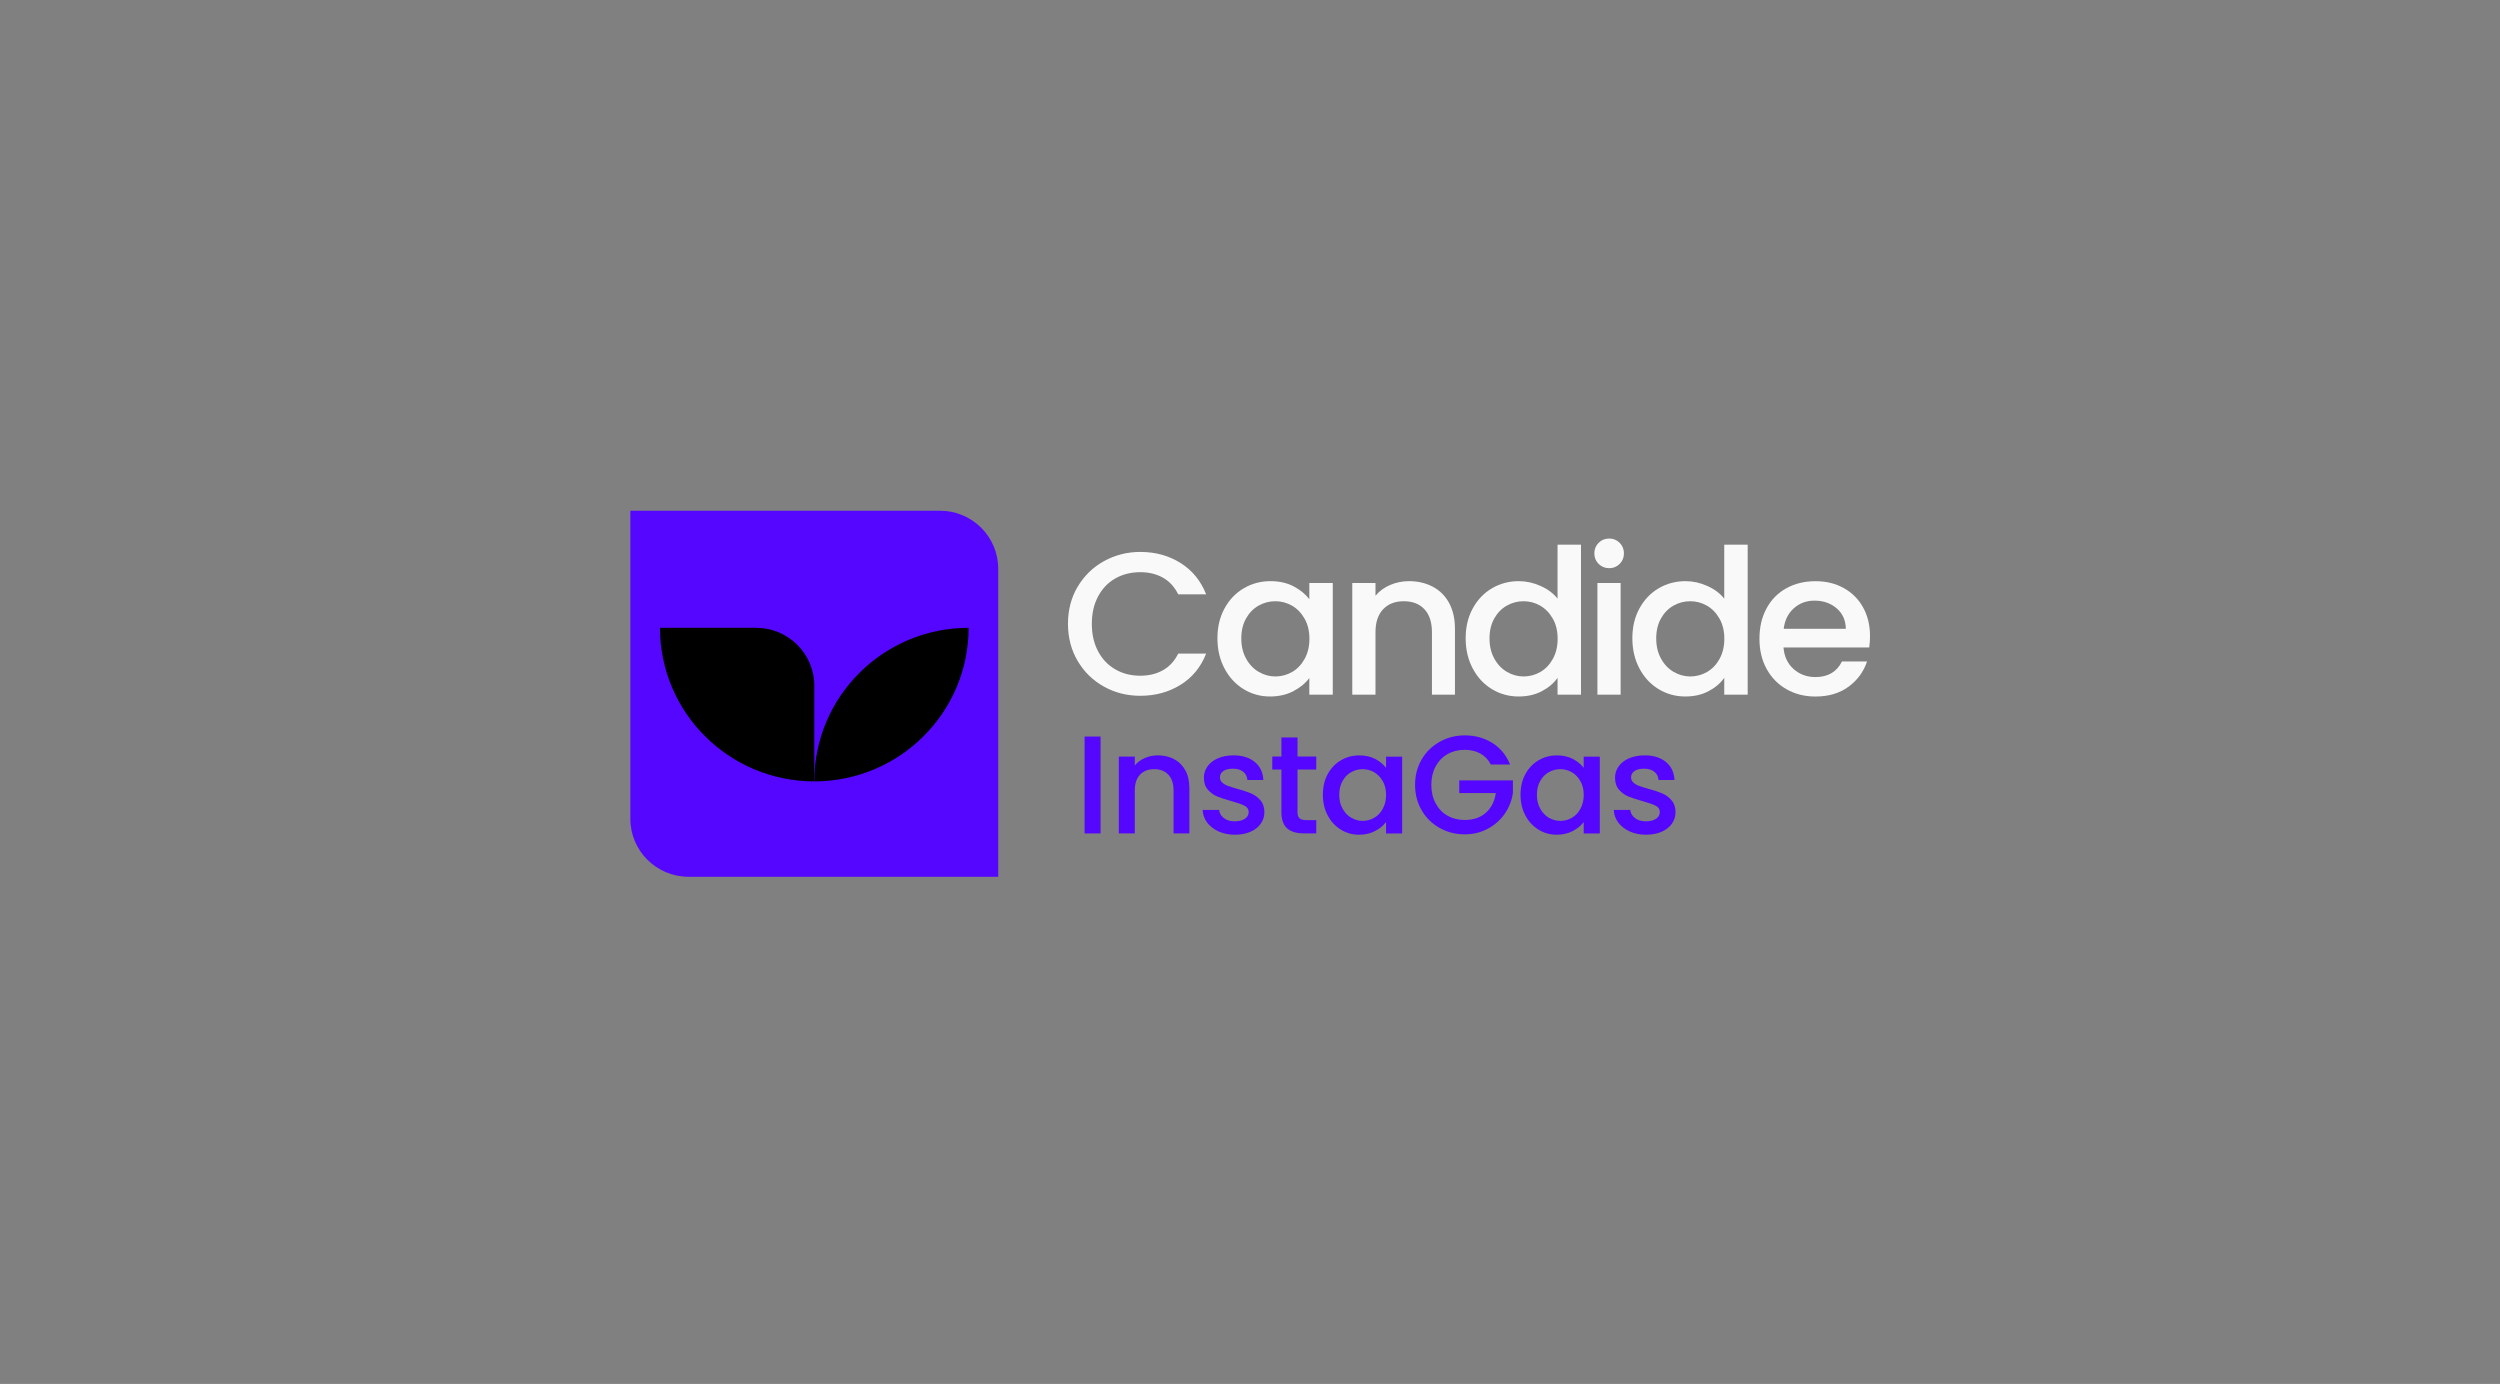 <svg width="1400" height="775" viewBox="0 0 1400 775" fill="none" xmlns="http://www.w3.org/2000/svg">
<rect x="0" y="0" width="1400" height="775" fill="#808080" stroke="none"/>
<g clip-path="url(#clip0_22_245)">
<path d="M603.475 328.622C607.083 322.481 611.999 317.693 618.196 314.258C624.393 310.824 631.192 309.08 638.566 309.08C647.012 309.08 654.516 311.136 661.106 315.273C667.695 319.411 672.454 325.239 675.435 332.811H659.798C657.732 328.648 654.882 325.551 651.248 323.496C647.587 321.44 643.377 320.425 638.592 320.425C633.336 320.425 628.656 321.596 624.55 323.938C620.445 326.28 617.229 329.663 614.902 334.034C612.574 338.432 611.424 343.532 611.424 349.36C611.424 355.189 612.574 360.289 614.902 364.687C617.229 369.084 620.445 372.467 624.55 374.835C628.656 377.229 633.336 378.4 638.592 378.4C643.377 378.4 647.613 377.385 651.248 375.329C654.908 373.274 657.759 370.177 659.798 366.014H675.435C672.48 373.586 667.695 379.414 661.106 383.5C654.516 387.585 647.012 389.641 638.566 389.641C631.113 389.641 624.315 387.923 618.144 384.462C611.973 381.028 607.083 376.24 603.475 370.099C599.866 363.958 598.062 357.037 598.062 349.334C598.062 341.632 599.866 334.685 603.475 328.57V328.622Z" fill="#F9F9F9"/>
<path d="M685.711 340.774C688.325 335.934 691.908 332.161 696.431 329.481C700.955 326.801 705.949 325.448 711.441 325.448C716.383 325.448 720.697 326.41 724.384 328.336C728.071 330.261 731.026 332.681 733.222 335.544V326.462H746.349V389.016H733.222V379.701C731.026 382.641 728.019 385.113 724.201 387.091C720.409 389.068 716.069 390.031 711.205 390.031C705.793 390.031 700.85 388.652 696.379 385.894C691.882 383.136 688.325 379.284 685.711 374.314C683.096 369.371 681.762 363.75 681.762 357.453C681.762 351.156 683.07 345.614 685.711 340.774ZM730.555 346.446C728.777 343.272 726.424 340.852 723.547 339.186C720.645 337.521 717.533 336.688 714.186 336.688C710.839 336.688 707.727 337.495 704.825 339.134C701.923 340.774 699.595 343.142 697.817 346.29C696.039 349.439 695.124 353.16 695.124 357.479C695.124 361.798 696.013 365.572 697.817 368.824C699.595 372.077 701.949 374.549 704.903 376.266C707.832 377.957 710.918 378.816 714.212 378.816C717.507 378.816 720.671 377.983 723.573 376.318C726.45 374.653 728.803 372.207 730.581 369.006C732.359 365.78 733.274 362.033 733.274 357.713C733.274 353.394 732.385 349.647 730.581 346.472L730.555 346.446Z" fill="#F9F9F9"/>
<path d="M802.28 328.518C806.202 330.574 809.261 333.592 811.458 337.599C813.654 341.606 814.778 346.446 814.778 352.119V389.016H801.887V354.044C801.887 348.45 800.475 344.156 797.677 341.164C794.853 338.172 791.01 336.688 786.146 336.688C781.282 336.688 777.413 338.172 774.562 341.164C771.712 344.156 770.274 348.45 770.274 354.044V389.016H757.278V326.462H770.274V333.618C772.392 331.042 775.111 329.038 778.432 327.607C781.753 326.176 785.257 325.448 788.996 325.448C793.938 325.448 798.357 326.462 802.28 328.518Z" fill="#F9F9F9"/>
<path d="M824.715 340.774C827.33 335.934 830.912 332.161 835.436 329.481C839.959 326.801 845.006 325.448 850.55 325.448C854.655 325.448 858.708 326.332 862.708 328.128C866.709 329.897 869.873 332.265 872.227 335.231V305.021H885.353V389.016H872.227V379.597C870.108 382.615 867.154 385.113 863.388 387.091C859.623 389.068 855.309 390.031 850.445 390.031C844.98 390.031 839.959 388.652 835.436 385.894C830.912 383.136 827.33 379.284 824.715 374.314C822.1 369.371 820.767 363.75 820.767 357.453C820.767 351.156 822.074 345.614 824.715 340.774ZM869.559 346.446C867.781 343.272 865.428 340.852 862.552 339.186C859.649 337.521 856.537 336.688 853.19 336.688C849.844 336.688 846.732 337.495 843.829 339.134C840.927 340.774 838.6 343.142 836.822 346.29C835.044 349.439 834.128 353.16 834.128 357.479C834.128 361.799 835.017 365.572 836.822 368.824C838.6 372.077 840.953 374.549 843.908 376.266C846.836 377.957 849.922 378.816 853.217 378.816C856.511 378.816 859.675 377.983 862.578 376.318C865.454 374.653 867.807 372.207 869.585 369.006C871.364 365.78 872.279 362.033 872.279 357.713C872.279 353.394 871.39 349.647 869.585 346.472L869.559 346.446Z" fill="#F9F9F9"/>
<path d="M895.237 315.794C893.642 314.206 892.832 312.229 892.832 309.887C892.832 307.545 893.642 305.568 895.237 303.98C896.832 302.393 898.82 301.586 901.173 301.586C903.526 301.586 905.383 302.393 907.004 303.98C908.599 305.568 909.41 307.545 909.41 309.887C909.41 312.229 908.599 314.206 907.004 315.794C905.409 317.381 903.474 318.188 901.173 318.188C898.872 318.188 896.832 317.381 895.237 315.794ZM907.553 326.462V389.016H894.557V326.462H907.553Z" fill="#F9F9F9"/>
<path d="M918.064 340.774C920.679 335.934 924.261 332.161 928.785 329.481C933.309 326.801 938.355 325.448 943.899 325.448C948.004 325.448 952.057 326.332 956.058 328.128C960.058 329.897 963.222 332.265 965.576 335.231V305.021H978.702V389.016H965.576V379.597C963.458 382.615 960.503 385.113 956.737 387.091C952.972 389.068 948.658 390.031 943.794 390.031C938.329 390.031 933.309 388.652 928.785 385.894C924.261 383.136 920.679 379.284 918.064 374.314C915.449 369.371 914.116 363.75 914.116 357.453C914.116 351.156 915.423 345.614 918.064 340.774ZM962.908 346.446C961.13 343.272 958.777 340.852 955.901 339.186C952.998 337.521 949.887 336.688 946.54 336.688C943.193 336.688 940.081 337.495 937.179 339.134C934.276 340.774 931.949 343.142 930.171 346.29C928.393 349.439 927.478 353.16 927.478 357.479C927.478 361.799 928.367 365.572 930.171 368.824C931.949 372.077 934.302 374.549 937.257 376.266C940.186 377.957 943.271 378.816 946.566 378.816C949.86 378.816 953.024 377.983 955.927 376.318C958.803 374.653 961.157 372.207 962.935 369.006C964.713 365.78 965.628 362.033 965.628 357.713C965.628 353.394 964.739 349.647 962.935 346.472L962.908 346.446Z" fill="#F9F9F9"/>
<path d="M1046.79 362.579H998.758C999.15 367.575 1001.01 371.582 1004.35 374.601C1007.7 377.619 1011.81 379.154 1016.67 379.154C1023.68 379.154 1028.62 376.24 1031.5 370.411H1045.54C1043.63 376.162 1040.2 380.872 1035.21 384.54C1030.21 388.209 1024.04 390.057 1016.67 390.057C1010.66 390.057 1005.27 388.704 1000.54 386.024C995.777 383.344 992.064 379.545 989.345 374.679C986.651 369.787 985.292 364.14 985.292 357.713C985.292 351.286 986.599 345.613 989.24 340.748C991.855 335.856 995.542 332.109 1000.3 329.455C1005.06 326.8 1010.5 325.473 1016.67 325.473C1022.84 325.473 1027.89 326.774 1032.52 329.324C1037.14 331.901 1040.78 335.517 1043.34 340.175C1045.93 344.833 1047.21 350.193 1047.21 356.23C1047.21 358.572 1047.05 360.705 1046.77 362.579H1046.79ZM1033.67 352.145C1033.59 347.383 1031.89 343.558 1028.54 340.67C1025.19 337.807 1021.04 336.35 1016.09 336.35C1011.6 336.35 1007.78 337.781 1004.56 340.617C1001.37 343.454 999.464 347.305 998.862 352.145H1033.67Z" fill="#F9F9F9"/>
<path d="M558.997 318.448V490.991H385.607C367.617 490.991 353 476.446 353 458.544V286H526.39C544.38 286 558.997 300.546 558.997 318.448Z" fill="#5406FF"/>
<path d="M542.418 351.572C542.418 399.06 503.718 437.571 455.998 437.571C455.998 390.083 494.697 351.572 542.418 351.572Z" fill="black"/>
<path d="M455.998 383.994V437.571C408.278 437.571 369.578 399.06 369.578 351.572H423.418C441.408 351.572 456.024 366.092 456.024 384.02L455.998 383.994Z" fill="black"/>
<path d="M616.313 412.461V466.714H607.37V412.461H616.313Z" fill="#5406FF"/>
<path d="M657.445 425.107C660.138 426.512 662.23 428.594 663.773 431.352C665.316 434.11 666.048 437.441 666.048 441.344V466.714H657.183V442.671C657.183 438.82 656.216 435.88 654.281 433.824C652.346 431.768 649.705 430.727 646.358 430.727C643.011 430.727 640.37 431.768 638.409 433.824C636.448 435.88 635.48 438.846 635.48 442.671V466.714H626.538V423.702H635.48V428.62C636.945 426.85 638.827 425.471 641.102 424.482C643.377 423.494 645.783 422.999 648.345 422.999C651.745 422.999 654.778 423.702 657.497 425.107H657.445Z" fill="#5406FF"/>
<path d="M682.388 465.595C679.695 464.372 677.577 462.707 675.982 460.599C674.413 458.492 673.576 456.15 673.472 453.548H682.728C682.885 455.369 683.774 456.904 685.343 458.101C686.938 459.324 688.951 459.949 691.357 459.949C693.763 459.949 695.802 459.454 697.188 458.492C698.574 457.529 699.254 456.306 699.254 454.797C699.254 453.183 698.496 451.986 696.953 451.206C695.41 450.425 692.952 449.566 689.631 448.63C686.389 447.745 683.748 446.886 681.708 446.054C679.669 445.221 677.891 443.946 676.4 442.229C674.91 440.511 674.178 438.247 674.178 435.437C674.178 433.147 674.858 431.04 676.217 429.14C677.577 427.241 679.512 425.731 682.048 424.639C684.585 423.546 687.487 422.999 690.808 422.999C695.724 422.999 699.672 424.248 702.679 426.694C705.686 429.166 707.281 432.549 707.491 436.79H698.548C698.391 434.865 697.607 433.33 696.195 432.185C694.783 431.04 692.874 430.467 690.468 430.467C688.062 430.467 686.311 430.91 685.055 431.794C683.8 432.679 683.173 433.85 683.173 435.307C683.173 436.452 683.591 437.415 684.428 438.195C685.265 438.976 686.284 439.601 687.487 440.043C688.69 440.485 690.468 441.058 692.821 441.734C695.959 442.567 698.548 443.426 700.561 444.284C702.575 445.143 704.301 446.392 705.791 448.083C707.255 449.749 708.014 451.96 708.066 454.719C708.066 457.164 707.386 459.35 706.026 461.276C704.667 463.201 702.758 464.711 700.248 465.803C697.737 466.896 694.835 467.443 691.514 467.443C688.193 467.443 685.082 466.818 682.362 465.595H682.388Z" fill="#5406FF"/>
<path d="M726.606 430.962V454.771C726.606 456.384 726.972 457.529 727.73 458.231C728.489 458.934 729.796 459.272 731.626 459.272H737.118V466.688H730.058C726.031 466.688 722.945 465.751 720.801 463.878C718.657 462.004 717.585 458.96 717.585 454.745V430.936H712.486V423.676H717.585V412.981H726.606V423.676H737.118V430.936H726.606V430.962Z" fill="#5406FF"/>
<path d="M743.498 433.538C745.302 430.207 747.76 427.631 750.872 425.783C753.983 423.936 757.409 423.025 761.2 423.025C764.6 423.025 767.554 423.676 770.117 425.003C772.653 426.33 774.667 427.995 776.183 429.973V423.728H785.205V466.74H776.183V460.339C774.667 462.369 772.601 464.06 769.986 465.413C767.371 466.766 764.39 467.443 761.044 467.443C757.33 467.443 753.931 466.506 750.846 464.58C747.76 462.681 745.302 460.027 743.498 456.618C741.694 453.209 740.805 449.358 740.805 445.013C740.805 440.667 741.694 436.868 743.498 433.538ZM774.327 437.441C773.098 435.255 771.503 433.59 769.516 432.445C767.528 431.3 765.384 430.727 763.083 430.727C760.782 430.727 758.638 431.3 756.651 432.419C754.663 433.538 753.042 435.177 751.839 437.337C750.61 439.496 749.983 442.046 749.983 445.039C749.983 448.031 750.584 450.607 751.839 452.845C753.068 455.083 754.689 456.774 756.703 457.945C758.716 459.116 760.834 459.688 763.109 459.688C765.384 459.688 767.554 459.116 769.542 457.971C771.529 456.826 773.15 455.161 774.353 452.923C775.556 450.685 776.21 448.109 776.21 445.169C776.21 442.228 775.582 439.626 774.353 437.441H774.327Z" fill="#5406FF"/>
<path d="M834.833 428.073C833.421 425.367 831.46 423.337 828.95 421.958C826.44 420.579 823.537 419.903 820.242 419.903C816.634 419.903 813.418 420.709 810.594 422.323C807.77 423.936 805.547 426.226 803.952 429.192C802.357 432.159 801.546 435.593 801.546 439.496C801.546 443.4 802.331 446.86 803.952 449.853C805.547 452.845 807.77 455.161 810.594 456.774C813.418 458.387 816.634 459.194 820.242 459.194C825.106 459.194 829.054 457.841 832.088 455.135C835.121 452.429 836.977 448.76 837.657 444.128H817.183V437.024H847.227V443.972C846.652 448.187 845.162 452.064 842.73 455.603C840.298 459.142 837.134 461.952 833.238 464.06C829.342 466.168 825.028 467.235 820.269 467.235C815.144 467.235 810.463 466.038 806.227 463.67C801.991 461.302 798.618 458.023 796.16 453.808C793.676 449.592 792.447 444.831 792.447 439.522C792.447 434.214 793.676 429.452 796.16 425.237C798.644 421.022 802.017 417.743 806.279 415.375C810.541 413.007 815.222 411.81 820.269 411.81C826.074 411.81 831.251 413.241 835.748 416.078C840.272 418.914 843.567 422.947 845.606 428.125H834.859L834.833 428.073Z" fill="#5406FF"/>
<path d="M854.184 433.538C855.988 430.207 858.446 427.631 861.557 425.783C864.669 423.936 868.094 423.025 871.886 423.025C875.285 423.025 878.24 423.676 880.803 425.003C883.339 426.33 885.352 427.995 886.869 429.973V423.728H895.89V466.74H886.869V460.339C885.352 462.369 883.287 464.06 880.672 465.413C878.057 466.766 875.076 467.443 871.729 467.443C868.016 467.443 864.617 466.506 861.531 464.58C858.446 462.681 855.988 460.027 854.184 456.618C852.379 453.209 851.49 449.358 851.49 445.013C851.49 440.667 852.379 436.868 854.184 433.538ZM885.012 437.441C883.783 435.255 882.188 433.59 880.201 432.445C878.214 431.3 876.07 430.727 873.769 430.727C871.468 430.727 869.323 431.3 867.336 432.419C865.349 433.538 863.728 435.177 862.525 437.337C861.296 439.496 860.668 442.046 860.668 445.039C860.668 448.031 861.27 450.607 862.525 452.845C863.754 455.083 865.375 456.774 867.388 457.945C869.402 459.116 871.52 459.688 873.795 459.688C876.07 459.688 878.24 459.116 880.227 457.971C882.215 456.826 883.836 455.161 885.039 452.923C886.241 450.685 886.895 448.109 886.895 445.169C886.895 442.228 886.268 439.626 885.039 437.441H885.012Z" fill="#5406FF"/>
<path d="M912.625 465.595C909.931 464.372 907.813 462.707 906.218 460.599C904.649 458.492 903.813 456.15 903.708 453.548H912.964C913.121 455.369 914.01 456.904 915.579 458.101C917.174 459.324 919.188 459.949 921.593 459.949C923.999 459.949 926.039 459.454 927.425 458.492C928.81 457.529 929.49 456.306 929.49 454.797C929.49 453.183 928.732 451.986 927.189 451.206C925.646 450.425 923.188 449.566 919.868 448.63C916.625 447.745 913.984 446.886 911.945 446.054C909.905 445.221 908.127 443.946 906.637 442.229C905.146 440.511 904.414 438.247 904.414 435.437C904.414 433.147 905.094 431.04 906.454 429.14C907.813 427.241 909.748 425.731 912.285 424.639C914.821 423.546 917.724 422.999 921.044 422.999C925.96 422.999 929.909 424.248 932.916 426.694C935.923 429.166 937.518 432.549 937.727 436.79H928.784C928.627 434.865 927.843 433.33 926.431 432.185C925.019 431.04 923.11 430.467 920.704 430.467C918.299 430.467 916.547 430.91 915.292 431.794C914.037 432.679 913.409 433.85 913.409 435.307C913.409 436.452 913.827 437.415 914.664 438.195C915.501 438.976 916.521 439.601 917.724 440.043C918.926 440.485 920.704 441.058 923.058 441.734C926.196 442.567 928.784 443.426 930.798 444.284C932.811 445.143 934.537 446.392 936.027 448.083C937.492 449.749 938.25 451.96 938.302 454.719C938.302 457.164 937.622 459.35 936.263 461.276C934.903 463.201 932.994 464.711 930.484 465.803C927.974 466.896 925.071 467.443 921.75 467.443C918.429 467.443 915.318 466.818 912.598 465.595H912.625Z" fill="#5406FF"/>
</g>
<defs>
<clipPath id="clip0_22_245">
<rect width="694.238" height="204.991" fill="white" transform="translate(353 286)"/>
</clipPath>
</defs>
</svg>
